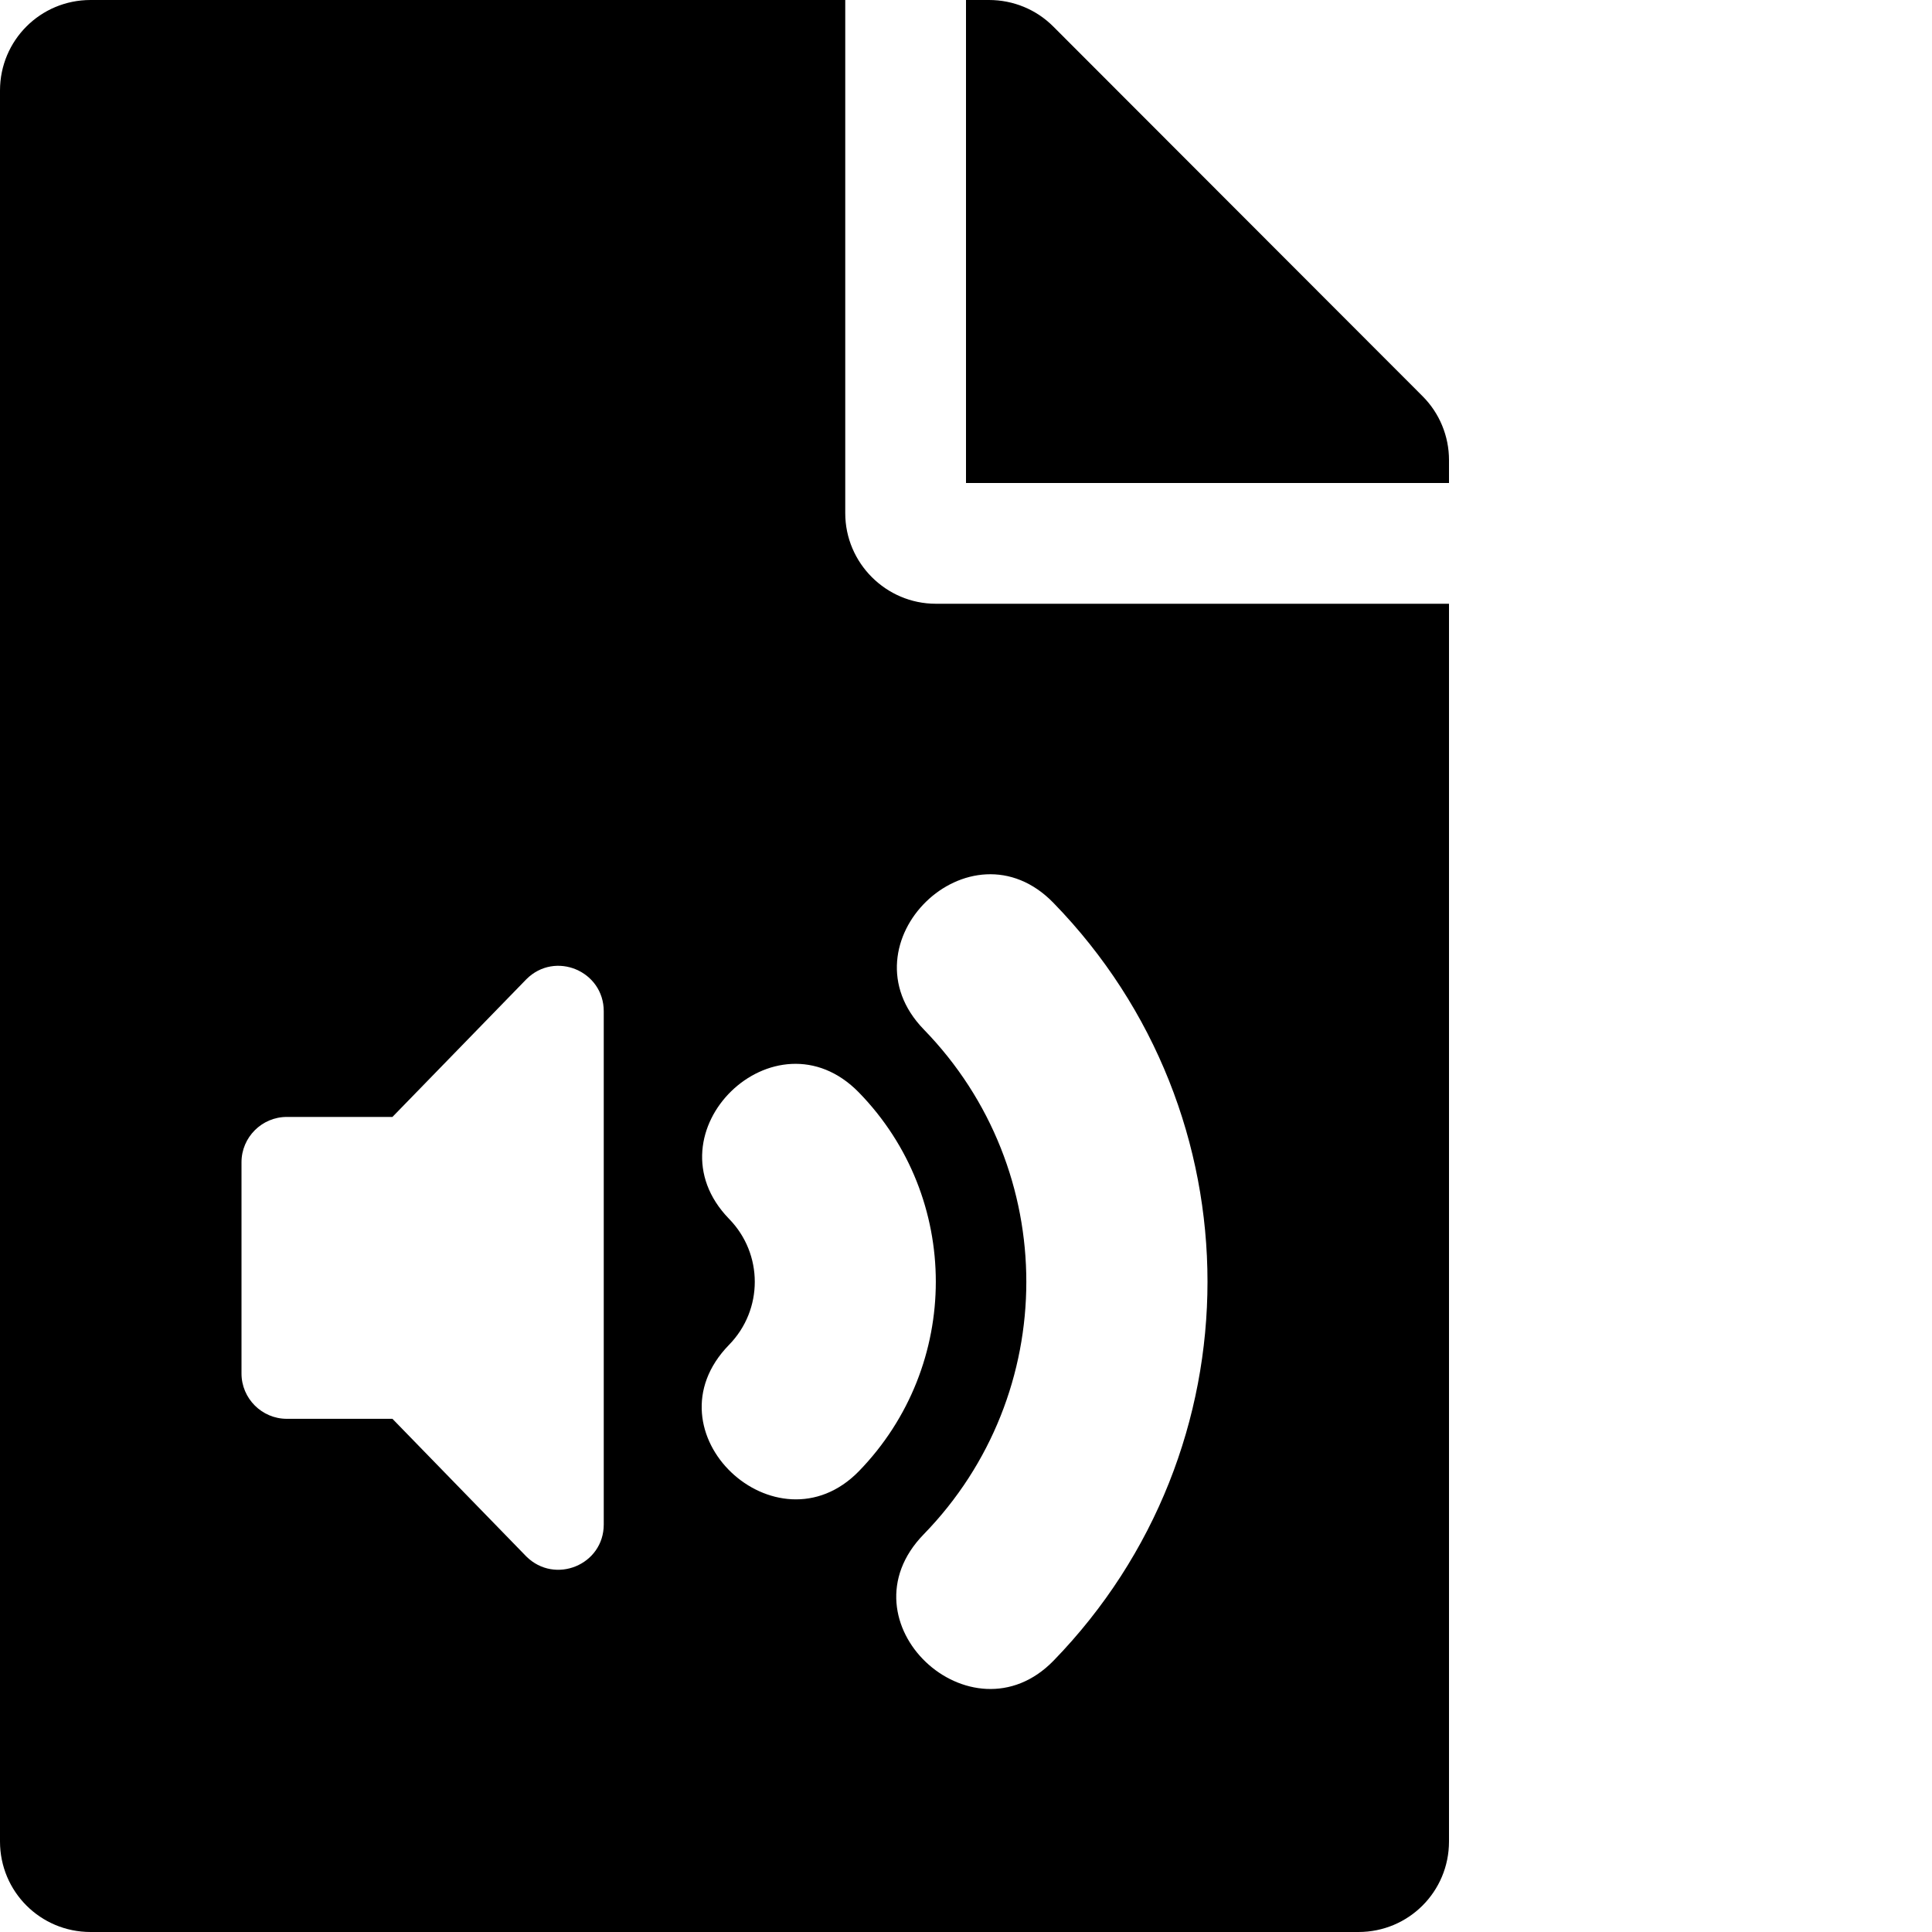 <svg xmlns="http://www.w3.org/2000/svg" version="1.1" viewBox="0 0 512 512" fill="currentColor"><path fill="currentColor" d="M224 136V0H24C10.7 0 0 10.7 0 24v464c0 13.3 10.7 24 24 24h336c13.3 0 24-10.7 24-24V160H248c-13.2 0-24-10.8-24-24m-64 268c0 10.7-12.9 16-20.5 8.5L104 376H76c-6.6 0-12-5.4-12-12v-56c0-6.6 5.4-12 12-12h28l35.5-36.5c7.6-7.6 20.5-2.2 20.5 8.5zm33.2-47.6c9.1-9.3 9.1-24.1 0-33.4c-22.1-22.8 12.2-56.2 34.4-33.5c27.2 27.9 27.2 72.4 0 100.4c-21.8 22.3-56.9-10.4-34.4-33.5m86-117.1c54.4 55.9 54.4 144.8 0 200.8c-21.8 22.4-57-10.3-34.4-33.5c36.2-37.2 36.3-96.5 0-133.8c-22.1-22.8 12.3-56.3 34.4-33.5M384 121.9v6.1H256V0h6.1c6.4 0 12.5 2.5 17 7l97.9 98c4.5 4.5 7 10.6 7 16.9"/></svg>